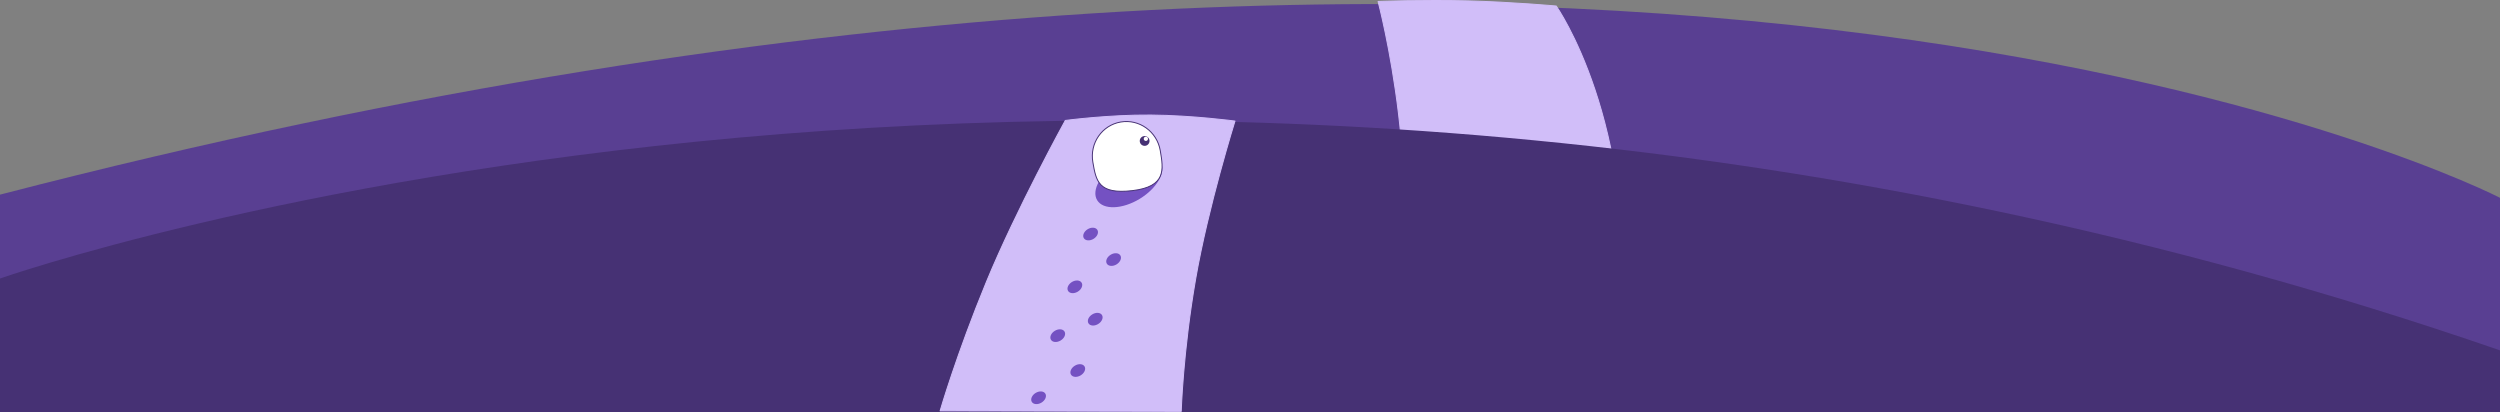 <?xml version="1.0" encoding="UTF-8" standalone="no"?>
<!DOCTYPE svg PUBLIC "-//W3C//DTD SVG 1.1//EN" "http://www.w3.org/Graphics/SVG/1.1/DTD/svg11.dtd">
<!-- Created with Vectornator (http://vectornator.io/) -->
<svg height="100%" stroke-miterlimit="10" style="fill-rule:nonzero;clip-rule:evenodd;stroke-linecap:round;stroke-linejoin:round;" version="1.1" viewBox="0 763.345 1920 316.655" width="100%" xml:space="preserve" xmlns="http://www.w3.org/2000/svg" xmlns:vectornator="http://vectornator.io" xmlns:xlink="http://www.w3.org/1999/xlink">
<rect x="0" y="763.345" width="1920" height="316.655" fill="#808080" stroke="none"/>
<defs/>
<clipPath id="ArtboardFrame">
<rect height="316.655" width="1920" x="0" y="763.345"/>
</clipPath>
<g clip-path="url(#ArtboardFrame)" id="Layer" vectornator:layerName="Layer">
<g opacity="1" vectornator:layerName="Group 11">
<path d="M1920 915.258C1920 915.258 1275.82 582.078 0 912.828L0 1080L1920 1080L1920 915.258Z" fill="#593f92" fill-rule="nonzero" opacity="1" stroke="none" vectornator:layerName="Curve 6"/>
<path d="M1195.19 767.975C1195.19 767.975 1161.71 764.924 1127.51 764.044C1093.3 763.164 1058.37 764.455 1058.37 764.455C1058.37 764.455 1097.36 911.568 1066.53 1009.78L1244.5 1012.88C1257.86 857.014 1195.19 767.975 1195.19 767.975Z" fill="#d1bef9" fill-rule="nonzero" opacity="1" stroke="#d1bef9" stroke-linecap="butt" stroke-linejoin="round" stroke-width="0.783" vectornator:layerName="Rectangle 5"/>
<path d="M0 977.241C0 977.241 871.929 670.409 1920 1032.42L1920 1080L0 1080L0 977.241Z" fill="#463174" fill-rule="nonzero" opacity="1" stroke="none" vectornator:layerName="Curve 1"/>
<path d="M818.153 855.859C818.153 855.859 851.49 851.425 883.788 851.7C916.086 851.975 948.455 856.323 948.455 856.323C948.455 856.323 927.9 922.034 918.242 977.655C908.583 1033.28 907.18 1079.27 907.18 1079.27L722.016 1078.89C722.016 1078.89 734.536 1035.7 757.511 979.963C780.486 924.225 818.153 855.859 818.153 855.859Z" fill="#d1bef9" fill-rule="nonzero" opacity="1" stroke="#d1bef9" stroke-linecap="butt" stroke-linejoin="round" stroke-width="0.783" vectornator:layerName="Rectangle 6"/>
<path d="M891.272 887.538C886.662 879.956 872.035 880.43 858.601 888.598C845.168 896.765 838.015 909.533 842.626 917.116C847.236 924.698 861.863 924.224 875.296 916.056C888.73 907.889 895.882 895.121 891.272 887.538Z" fill="#7451c2" fill-rule="nonzero" opacity="1" stroke="none" vectornator:layerName="Oval 2"/>
<path d="M830.689 980.462C829.444 978.414 826.105 978.17 823.233 979.916C820.361 981.663 819.041 984.739 820.287 986.787C821.532 988.835 824.87 989.079 827.742 987.333C830.615 985.586 831.934 982.51 830.689 980.462Z" fill="#7451c2" fill-rule="nonzero" opacity="1" stroke="none" vectornator:layerName="Oval 3"/>
<path d="M860.449 959.527C859.203 957.479 855.865 957.235 852.993 958.981C850.12 960.728 848.801 963.804 850.046 965.852C851.292 967.9 854.63 968.144 857.502 966.398C860.375 964.651 861.694 961.575 860.449 959.527Z" fill="#7451c2" fill-rule="nonzero" opacity="1" stroke="none" vectornator:layerName="Oval 4"/>
<path d="M842.783 939.925C841.537 937.877 838.199 937.632 835.327 939.379C832.454 941.125 831.135 944.202 832.38 946.25C833.626 948.298 836.964 948.542 839.836 946.796C842.709 945.049 844.028 941.973 842.783 939.925Z" fill="#7451c2" fill-rule="nonzero" opacity="1" stroke="none" vectornator:layerName="Oval 5"/>
<path d="M846.339 1005.32C845.094 1003.28 841.756 1003.03 838.883 1004.78C836.011 1006.52 834.692 1009.6 835.937 1011.65C837.182 1013.7 840.52 1013.94 843.393 1012.19C846.265 1010.45 847.584 1007.37 846.339 1005.32Z" fill="#7451c2" fill-rule="nonzero" opacity="1" stroke="none" vectornator:layerName="Oval 6"/>
<path d="M817.545 1017.96C816.3 1015.91 812.961 1015.67 810.089 1017.42C807.217 1019.16 805.897 1022.24 807.143 1024.29C808.388 1026.33 811.726 1026.58 814.598 1024.83C817.471 1023.09 818.79 1020.01 817.545 1017.96Z" fill="#7451c2" fill-rule="nonzero" opacity="1" stroke="none" vectornator:layerName="Oval 7"/>
<path d="M832.928 1044.75C831.683 1042.7 828.345 1042.45 825.472 1044.2C822.6 1045.95 821.281 1049.02 822.526 1051.07C823.771 1053.12 827.109 1053.36 829.982 1051.62C832.854 1049.87 834.173 1046.79 832.928 1044.75Z" fill="#7451c2" fill-rule="nonzero" opacity="1" stroke="none" vectornator:layerName="Oval 8"/>
<path d="M802.828 1065.67C801.583 1063.62 798.245 1063.38 795.373 1065.12C792.5 1066.87 791.181 1069.95 792.426 1071.99C793.672 1074.04 797.01 1074.29 799.882 1072.54C802.755 1070.79 804.074 1067.72 802.828 1065.67Z" fill="#7451c2" fill-rule="nonzero" opacity="1" stroke="none" vectornator:layerName="Oval 1"/>
<g opacity="1" vectornator:layerName="Group 8">
<path d="M891.085 878.98C888.601 864.427 874.995 854.608 860.696 857.049C846.397 859.49 836.818 873.266 839.302 887.819C841.787 902.372 843.569 912.815 869.692 909.751C895.784 906.69 893.569 893.534 891.085 878.98Z" fill="#ffffff" fill-rule="nonzero" opacity="1" stroke="#463174" stroke-linecap="butt" stroke-linejoin="round" stroke-width="0.75" vectornator:layerName="Oval 2"/>
</g>
<g opacity="1" vectornator:layerName="Group 10">
<path d="M882.788 871.051C882.482 868.995 880.572 867.576 878.523 867.881C876.473 868.186 875.06 870.1 875.366 872.156C875.672 874.212 877.582 875.632 879.631 875.327C881.681 875.022 883.094 873.107 882.788 871.051Z" fill="#463174" fill-rule="nonzero" opacity="1" stroke="none" vectornator:layerName="Oval 3"/>
<path d="M881.655 869.712C881.52 868.811 880.684 868.189 879.786 868.323C878.888 868.457 878.268 869.295 878.402 870.196C878.537 871.097 879.373 871.719 880.271 871.586C881.169 871.452 881.789 870.613 881.655 869.712Z" fill="#ffffff" fill-rule="nonzero" opacity="1" stroke="none" vectornator:layerName="Oval 2"/>
</g>
</g>
</g>
</svg>
